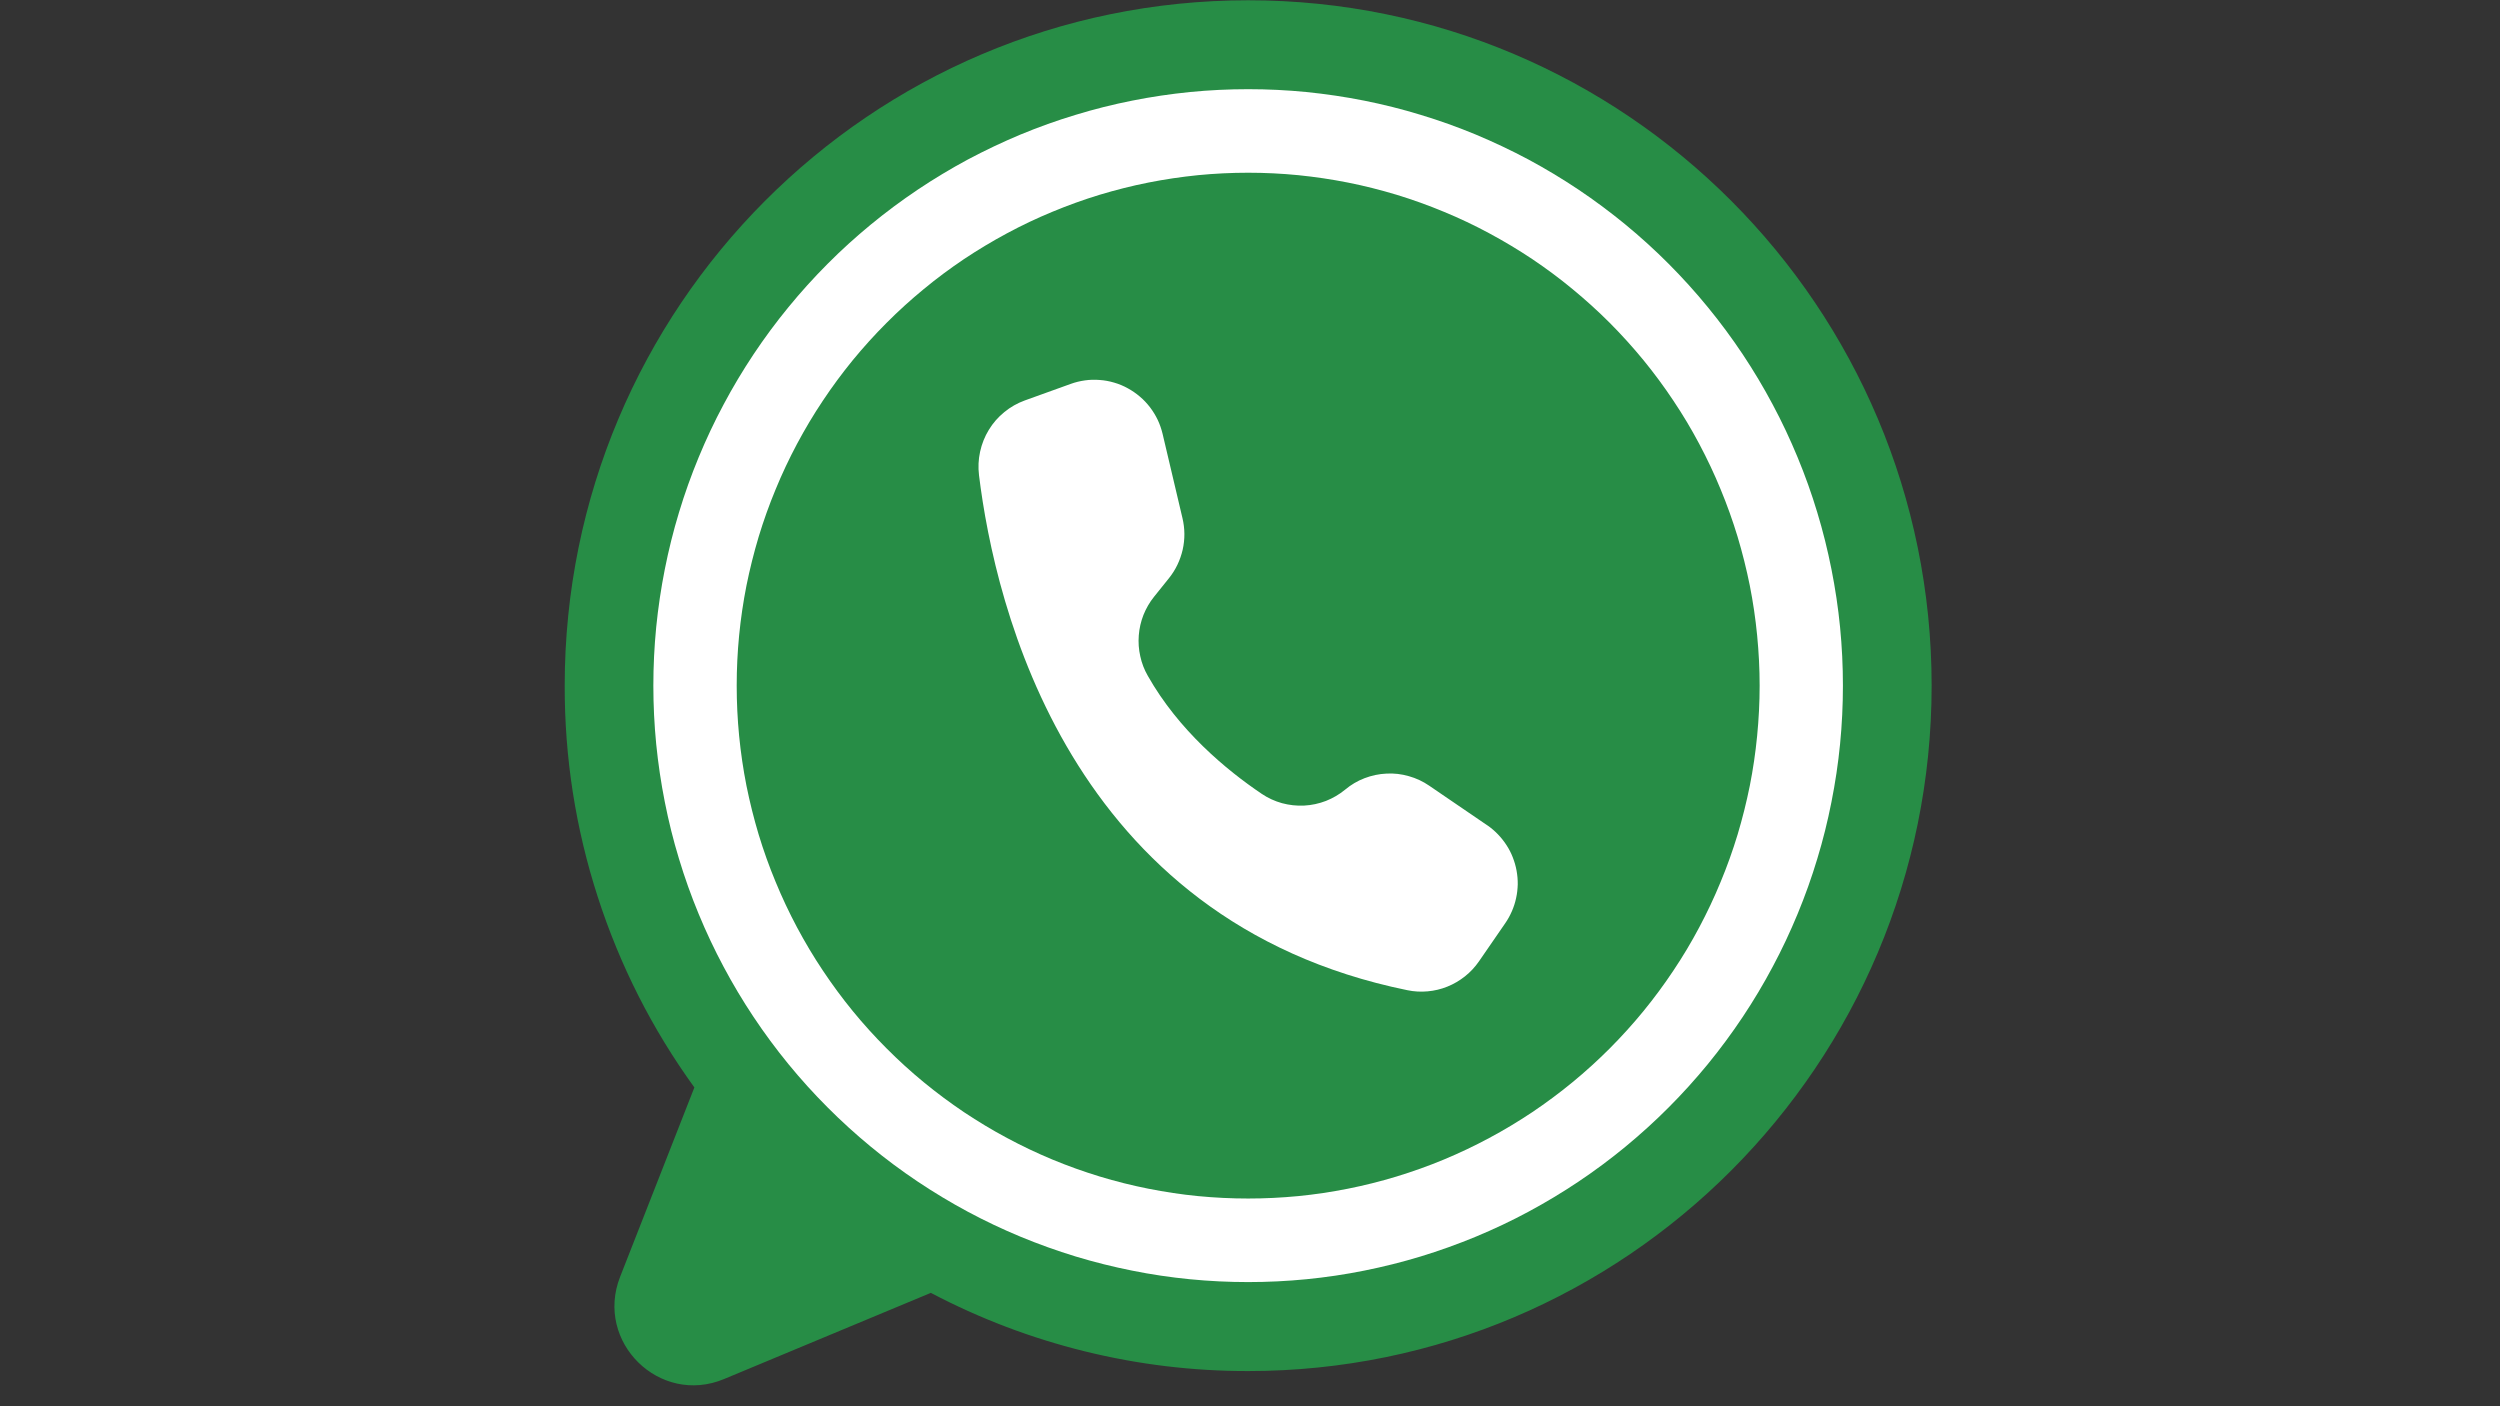 <svg xmlns="http://www.w3.org/2000/svg" xmlns:xlink="http://www.w3.org/1999/xlink" width="192" zoomAndPan="magnify" viewBox="0 0 144 81" height="108" preserveAspectRatio="xMidYMid meet" version="1.0"><rect x="0" y="0" width="144" height="81" fill="#333333" stroke="none"/><defs><clipPath id="c0f8f70c51"><path d="M 32.512 0 L 111.262 0 L 111.262 80 L 32.512 80 Z M 32.512 0 " clip-rule="nonzero"/></clipPath></defs><g clip-path="url(#c0f8f70c51)"><path fill="#278d46" d="M 111.262 39.492 C 111.262 61.297 93.633 78.973 71.895 78.973 C 68.711 78.977 65.574 78.598 62.48 77.836 C 59.391 77.074 56.438 75.953 53.617 74.469 C 53.602 74.477 53.586 74.48 53.57 74.488 L 41.703 79.434 C 37.992 80.98 34.246 77.297 35.719 73.543 L 39.996 62.637 C 37.562 59.273 35.707 55.613 34.43 51.66 C 33.152 47.703 32.52 43.648 32.527 39.492 C 32.527 17.688 50.152 0.016 71.895 0.016 C 93.633 0.016 111.262 17.691 111.262 39.492 Z M 111.262 39.492 " fill-opacity="1" fill-rule="nonzero"/></g><path fill="#ffffff" d="M 106.152 39.492 C 106.152 40.617 106.098 41.742 105.988 42.859 C 105.879 43.98 105.711 45.09 105.492 46.195 C 105.273 47.301 105.004 48.391 104.676 49.465 C 104.352 50.543 103.973 51.602 103.543 52.641 C 103.113 53.68 102.637 54.695 102.105 55.688 C 101.578 56.68 101 57.645 100.379 58.578 C 99.754 59.516 99.086 60.418 98.375 61.289 C 97.664 62.156 96.91 62.992 96.117 63.785 C 95.324 64.582 94.492 65.336 93.625 66.051 C 92.758 66.766 91.859 67.434 90.926 68.059 C 89.992 68.684 89.031 69.262 88.043 69.793 C 87.055 70.324 86.039 70.805 85.004 71.234 C 83.965 71.664 82.91 72.043 81.836 72.371 C 80.766 72.695 79.676 72.969 78.578 73.188 C 77.477 73.41 76.367 73.574 75.25 73.684 C 74.133 73.793 73.016 73.848 71.895 73.848 C 70.77 73.848 69.652 73.793 68.535 73.684 C 67.418 73.574 66.309 73.41 65.211 73.188 C 64.109 72.969 63.02 72.695 61.949 72.371 C 60.875 72.043 59.82 71.664 58.781 71.234 C 57.746 70.805 56.734 70.324 55.742 69.793 C 54.754 69.262 53.793 68.684 52.859 68.059 C 51.926 67.434 51.027 66.766 50.16 66.051 C 49.293 65.336 48.461 64.582 47.668 63.785 C 46.875 62.992 46.121 62.156 45.41 61.289 C 44.699 60.418 44.031 59.516 43.406 58.578 C 42.785 57.645 42.207 56.68 41.68 55.688 C 41.148 54.695 40.672 53.68 40.242 52.641 C 39.812 51.602 39.434 50.543 39.109 49.465 C 38.781 48.391 38.512 47.301 38.293 46.195 C 38.074 45.09 37.91 43.98 37.797 42.859 C 37.688 41.742 37.633 40.617 37.633 39.492 C 37.633 38.367 37.688 37.246 37.797 36.125 C 37.91 35.004 38.074 33.895 38.293 32.789 C 38.512 31.688 38.781 30.598 39.109 29.52 C 39.434 28.441 39.812 27.383 40.242 26.344 C 40.672 25.305 41.148 24.289 41.68 23.297 C 42.207 22.305 42.785 21.34 43.406 20.406 C 44.031 19.469 44.699 18.566 45.41 17.699 C 46.121 16.828 46.875 15.996 47.668 15.199 C 48.461 14.402 49.293 13.648 50.16 12.934 C 51.027 12.223 51.926 11.551 52.859 10.926 C 53.793 10.301 54.754 9.723 55.742 9.191 C 56.734 8.664 57.746 8.184 58.781 7.75 C 59.82 7.32 60.875 6.941 61.949 6.617 C 63.02 6.289 64.109 6.016 65.211 5.797 C 66.309 5.578 67.418 5.414 68.535 5.301 C 69.652 5.191 70.77 5.137 71.895 5.137 C 73.016 5.137 74.133 5.191 75.25 5.301 C 76.367 5.414 77.477 5.578 78.578 5.797 C 79.676 6.016 80.766 6.289 81.836 6.617 C 82.91 6.941 83.965 7.32 85.004 7.75 C 86.039 8.184 87.055 8.664 88.043 9.191 C 89.031 9.723 89.992 10.301 90.926 10.926 C 91.859 11.551 92.758 12.223 93.625 12.934 C 94.492 13.648 95.324 14.402 96.117 15.199 C 96.91 15.996 97.664 16.828 98.375 17.699 C 99.086 18.566 99.754 19.469 100.379 20.406 C 101 21.34 101.578 22.305 102.105 23.297 C 102.637 24.289 103.113 25.305 103.543 26.344 C 103.973 27.383 104.352 28.441 104.676 29.52 C 105.004 30.598 105.273 31.688 105.492 32.789 C 105.711 33.895 105.879 35.004 105.988 36.125 C 106.098 37.246 106.152 38.367 106.152 39.492 Z M 106.152 39.492 " fill-opacity="1" fill-rule="nonzero"/><path fill="#278d46" d="M 101.355 39.492 C 101.355 40.461 101.305 41.426 101.211 42.387 C 101.117 43.352 100.977 44.309 100.789 45.258 C 100.598 46.207 100.363 47.145 100.086 48.07 C 99.805 48.996 99.48 49.906 99.109 50.797 C 98.742 51.691 98.328 52.566 97.875 53.418 C 97.422 54.273 96.926 55.102 96.387 55.906 C 95.852 56.711 95.277 57.488 94.668 58.234 C 94.055 58.984 93.406 59.699 92.727 60.383 C 92.043 61.066 91.328 61.719 90.582 62.332 C 89.836 62.945 89.062 63.52 88.262 64.059 C 87.457 64.594 86.633 65.094 85.781 65.547 C 84.93 66.004 84.059 66.418 83.168 66.789 C 82.277 67.16 81.367 67.484 80.445 67.766 C 79.52 68.047 78.586 68.281 77.641 68.469 C 76.695 68.656 75.742 68.801 74.781 68.895 C 73.82 68.988 72.859 69.035 71.895 69.035 C 70.93 69.035 69.965 68.988 69.004 68.895 C 68.043 68.801 67.09 68.656 66.145 68.469 C 65.199 68.281 64.266 68.047 63.34 67.766 C 62.418 67.484 61.512 67.16 60.617 66.789 C 59.727 66.418 58.855 66.004 58.004 65.547 C 57.152 65.094 56.328 64.594 55.523 64.059 C 54.723 63.52 53.949 62.945 53.203 62.332 C 52.457 61.719 51.742 61.066 51.062 60.383 C 50.379 59.699 49.73 58.984 49.117 58.234 C 48.508 57.488 47.934 56.711 47.398 55.906 C 46.859 55.102 46.367 54.273 45.91 53.418 C 45.457 52.566 45.043 51.691 44.676 50.797 C 44.305 49.906 43.98 48.996 43.699 48.07 C 43.422 47.145 43.188 46.207 42.996 45.258 C 42.809 44.309 42.668 43.352 42.574 42.387 C 42.48 41.426 42.434 40.461 42.434 39.492 C 42.434 38.523 42.48 37.559 42.574 36.598 C 42.668 35.633 42.809 34.68 42.996 33.73 C 43.188 32.781 43.422 31.844 43.699 30.918 C 43.98 29.992 44.305 29.082 44.676 28.188 C 45.043 27.293 45.457 26.418 45.91 25.566 C 46.367 24.711 46.859 23.883 47.398 23.078 C 47.934 22.273 48.508 21.496 49.117 20.75 C 49.73 20.004 50.379 19.285 51.062 18.602 C 51.742 17.918 52.457 17.27 53.203 16.656 C 53.949 16.039 54.723 15.465 55.523 14.926 C 56.328 14.391 57.152 13.895 58.004 13.438 C 58.855 12.98 59.727 12.566 60.617 12.199 C 61.512 11.828 62.418 11.5 63.34 11.219 C 64.266 10.941 65.199 10.703 66.145 10.516 C 67.09 10.328 68.043 10.188 69.004 10.09 C 69.965 9.996 70.93 9.949 71.895 9.949 C 72.859 9.949 73.82 9.996 74.781 10.09 C 75.742 10.188 76.695 10.328 77.641 10.516 C 78.586 10.703 79.52 10.941 80.445 11.219 C 81.367 11.5 82.277 11.828 83.168 12.199 C 84.059 12.566 84.93 12.98 85.781 13.438 C 86.633 13.895 87.457 14.391 88.262 14.926 C 89.062 15.465 89.836 16.039 90.582 16.656 C 91.328 17.27 92.043 17.918 92.727 18.602 C 93.406 19.285 94.055 20.004 94.668 20.75 C 95.277 21.496 95.852 22.273 96.387 23.078 C 96.926 23.883 97.422 24.711 97.875 25.566 C 98.328 26.418 98.742 27.293 99.109 28.188 C 99.48 29.082 99.805 29.992 100.086 30.918 C 100.363 31.844 100.598 32.781 100.789 33.73 C 100.977 34.68 101.117 35.633 101.211 36.598 C 101.305 37.559 101.355 38.523 101.355 39.492 Z M 101.355 39.492 " fill-opacity="1" fill-rule="nonzero"/><path fill="#ffffff" d="M 68.109 29.84 L 66.965 24.988 C 66.898 24.711 66.805 24.441 66.684 24.184 C 66.562 23.93 66.414 23.688 66.242 23.461 C 66.066 23.234 65.875 23.027 65.656 22.844 C 65.441 22.66 65.207 22.5 64.957 22.363 C 64.711 22.227 64.449 22.117 64.176 22.039 C 63.902 21.957 63.625 21.906 63.344 21.887 C 63.059 21.863 62.777 21.871 62.496 21.91 C 62.215 21.949 61.938 22.016 61.672 22.113 L 59.027 23.066 C 58.598 23.223 58.203 23.445 57.848 23.738 C 57.492 24.027 57.195 24.367 56.957 24.758 C 56.719 25.148 56.551 25.57 56.453 26.02 C 56.355 26.469 56.336 26.918 56.391 27.375 C 57.312 34.883 61.555 53.047 81.062 57.035 C 81.449 57.117 81.84 57.137 82.23 57.102 C 82.625 57.066 83.004 56.977 83.371 56.828 C 83.738 56.68 84.078 56.48 84.387 56.234 C 84.695 55.988 84.961 55.703 85.188 55.375 L 86.703 53.176 C 86.855 52.957 86.98 52.727 87.086 52.484 C 87.191 52.242 87.273 51.988 87.328 51.73 C 87.387 51.469 87.414 51.207 87.422 50.941 C 87.426 50.676 87.402 50.414 87.355 50.152 C 87.309 49.891 87.234 49.637 87.137 49.387 C 87.043 49.141 86.922 48.906 86.777 48.684 C 86.633 48.461 86.469 48.254 86.285 48.062 C 86.102 47.871 85.902 47.699 85.684 47.547 L 85.656 47.531 L 82.32 45.254 C 81.961 45.008 81.57 44.824 81.148 44.707 C 80.73 44.586 80.301 44.535 79.863 44.559 C 79.43 44.578 79.008 44.668 78.598 44.824 C 78.191 44.98 77.82 45.199 77.484 45.48 C 77.148 45.758 76.777 45.973 76.375 46.133 C 75.969 46.289 75.551 46.379 75.117 46.402 C 74.684 46.422 74.258 46.375 73.84 46.262 C 73.422 46.145 73.031 45.965 72.672 45.723 C 70.641 44.352 67.895 42.078 66.113 38.926 C 65.91 38.574 65.766 38.199 65.68 37.801 C 65.59 37.406 65.562 37.004 65.594 36.598 C 65.625 36.191 65.715 35.801 65.863 35.422 C 66.016 35.043 66.215 34.695 66.469 34.379 L 67.328 33.309 C 67.719 32.824 67.98 32.273 68.121 31.668 C 68.258 31.059 68.254 30.449 68.109 29.84 Z M 68.109 29.84 " fill-opacity="1" fill-rule="nonzero"/></svg>